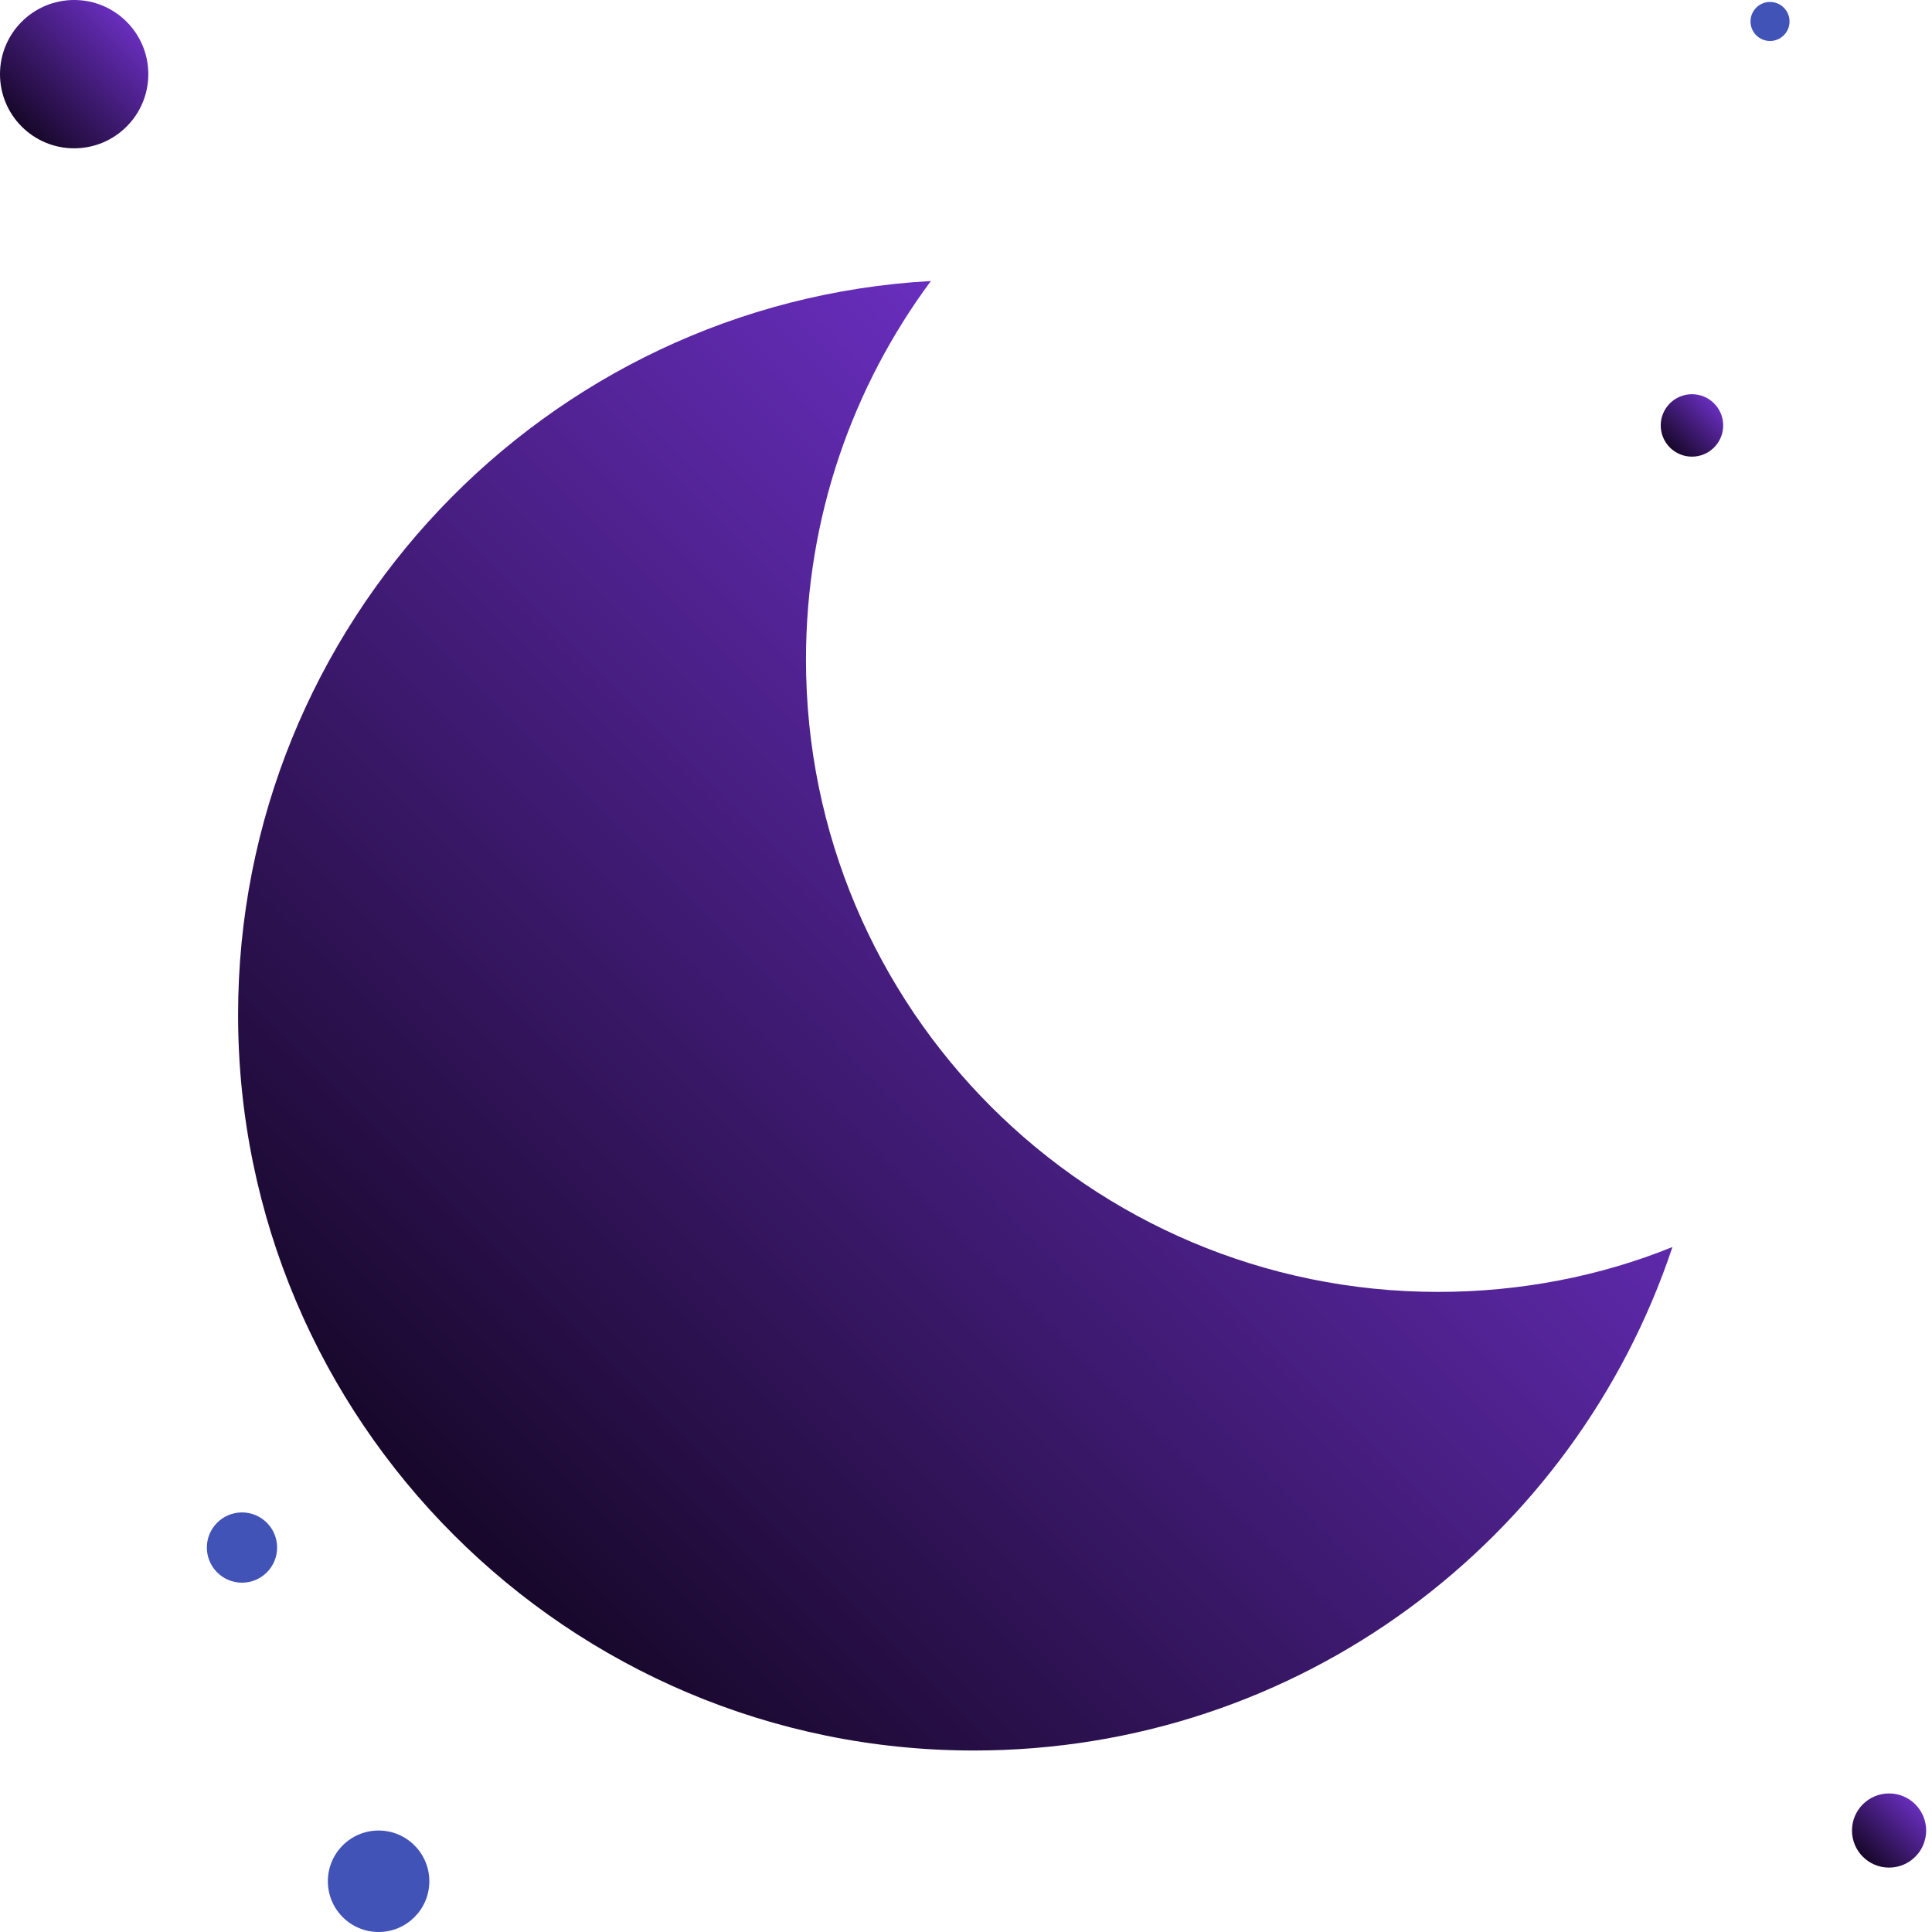 <svg width="99" height="99" viewBox="0 0 99 99" fill="none" xmlns="http://www.w3.org/2000/svg">
<g filter="url(#filter0_d)">
<path d="M73.7 62.2C55.8 62.2 41.3 47.7 41.3 29.8C41.3 22.5 43.7 15.8 47.7 10.4C27.9 11.5 12.2 28 12.2 48C12.2 68.8 29.1 85.7 49.9 85.7C66.6 85.7 80.7 74.9 85.7 59.9C82 61.4 77.9 62.2 73.7 62.2Z" fill="url(#paint0_linear)"/>
</g>
<path d="M3.8 7.6C5.899 7.6 7.6 5.899 7.6 3.8C7.6 1.701 5.899 0 3.8 0C1.701 0 0 1.701 0 3.8C0 5.899 1.701 7.6 3.8 7.6Z" fill="url(#paint1_linear)"/>
<path d="M96.8 95.7C97.849 95.7 98.7 94.849 98.7 93.8C98.7 92.751 97.849 91.9 96.8 91.9C95.751 91.9 94.9 92.751 94.9 93.8C94.9 94.849 95.751 95.7 96.8 95.7Z" fill="url(#paint2_linear)"/>
<path d="M86.7 23.4C87.584 23.4 88.3 22.684 88.3 21.8C88.3 20.916 87.584 20.2 86.7 20.2C85.816 20.2 85.1 20.916 85.1 21.8C85.1 22.684 85.816 23.4 86.7 23.4Z" fill="url(#paint3_linear)"/>
<path d="M12.4 81.1C13.394 81.1 14.2 80.294 14.2 79.3C14.2 78.306 13.394 77.5 12.4 77.5C11.406 77.5 10.6 78.306 10.6 79.3C10.6 80.294 11.406 81.1 12.4 81.1Z" fill="#4253B7"/>
<path d="M19.4 99C20.836 99 22 97.836 22 96.4C22 94.964 20.836 93.8 19.4 93.8C17.964 93.8 16.8 94.964 16.8 96.4C16.8 97.836 17.964 99 19.4 99Z" fill="#4253B7"/>
<path d="M90.7 2.1C91.252 2.1 91.7 1.652 91.7 1.1C91.7 0.548 91.252 0.1 90.7 0.1C90.148 0.1 89.7 0.548 89.7 1.1C89.7 1.652 90.148 2.1 90.7 2.1Z" fill="#4253B7"/>
<defs>
<filter id="filter0_d" x="3.2" y="5.4" width="91.5" height="93.3" filterUnits="userSpaceOnUse" color-interpolation-filters="sRGB">
<feFlood flood-opacity="0" result="BackgroundImageFix"/>
<feColorMatrix in="SourceAlpha" type="matrix" values="0 0 0 0 0 0 0 0 0 0 0 0 0 0 0 0 0 0 127 0"/>
<feOffset dy="4"/>
<feGaussianBlur stdDeviation="4.5"/>
<feColorMatrix type="matrix" values="0 0 0 0 0.122 0 0 0 0 0.043 0 0 0 0 0.22 0 0 0 0.24 0"/>
<feBlend mode="normal" in2="BackgroundImageFix" result="effect1_dropShadow"/>
<feBlend mode="normal" in="SourceGraphic" in2="effect1_dropShadow" result="shape"/>
</filter>
<linearGradient id="paint0_linear" x1="18.049" y1="79.89" x2="70.021" y2="27.889" gradientUnits="userSpaceOnUse">
<stop stop-color="#0E0319"/>
<stop offset="1" stop-color="#6D30C6"/>
</linearGradient>
<linearGradient id="paint1_linear" x1="0.558" y1="7.133" x2="6.817" y2="0.872" gradientUnits="userSpaceOnUse">
<stop stop-color="#0E0319"/>
<stop offset="1" stop-color="#6D30C6"/>
</linearGradient>
<linearGradient id="paint2_linear" x1="95.148" y1="95.443" x2="98.327" y2="92.262" gradientUnits="userSpaceOnUse">
<stop stop-color="#0E0319"/>
<stop offset="1" stop-color="#6D30C6"/>
</linearGradient>
<linearGradient id="paint3_linear" x1="85.327" y1="23.221" x2="87.983" y2="20.564" gradientUnits="userSpaceOnUse">
<stop stop-color="#0E0319"/>
<stop offset="1" stop-color="#6D30C6"/>
</linearGradient>
</defs>
</svg>

